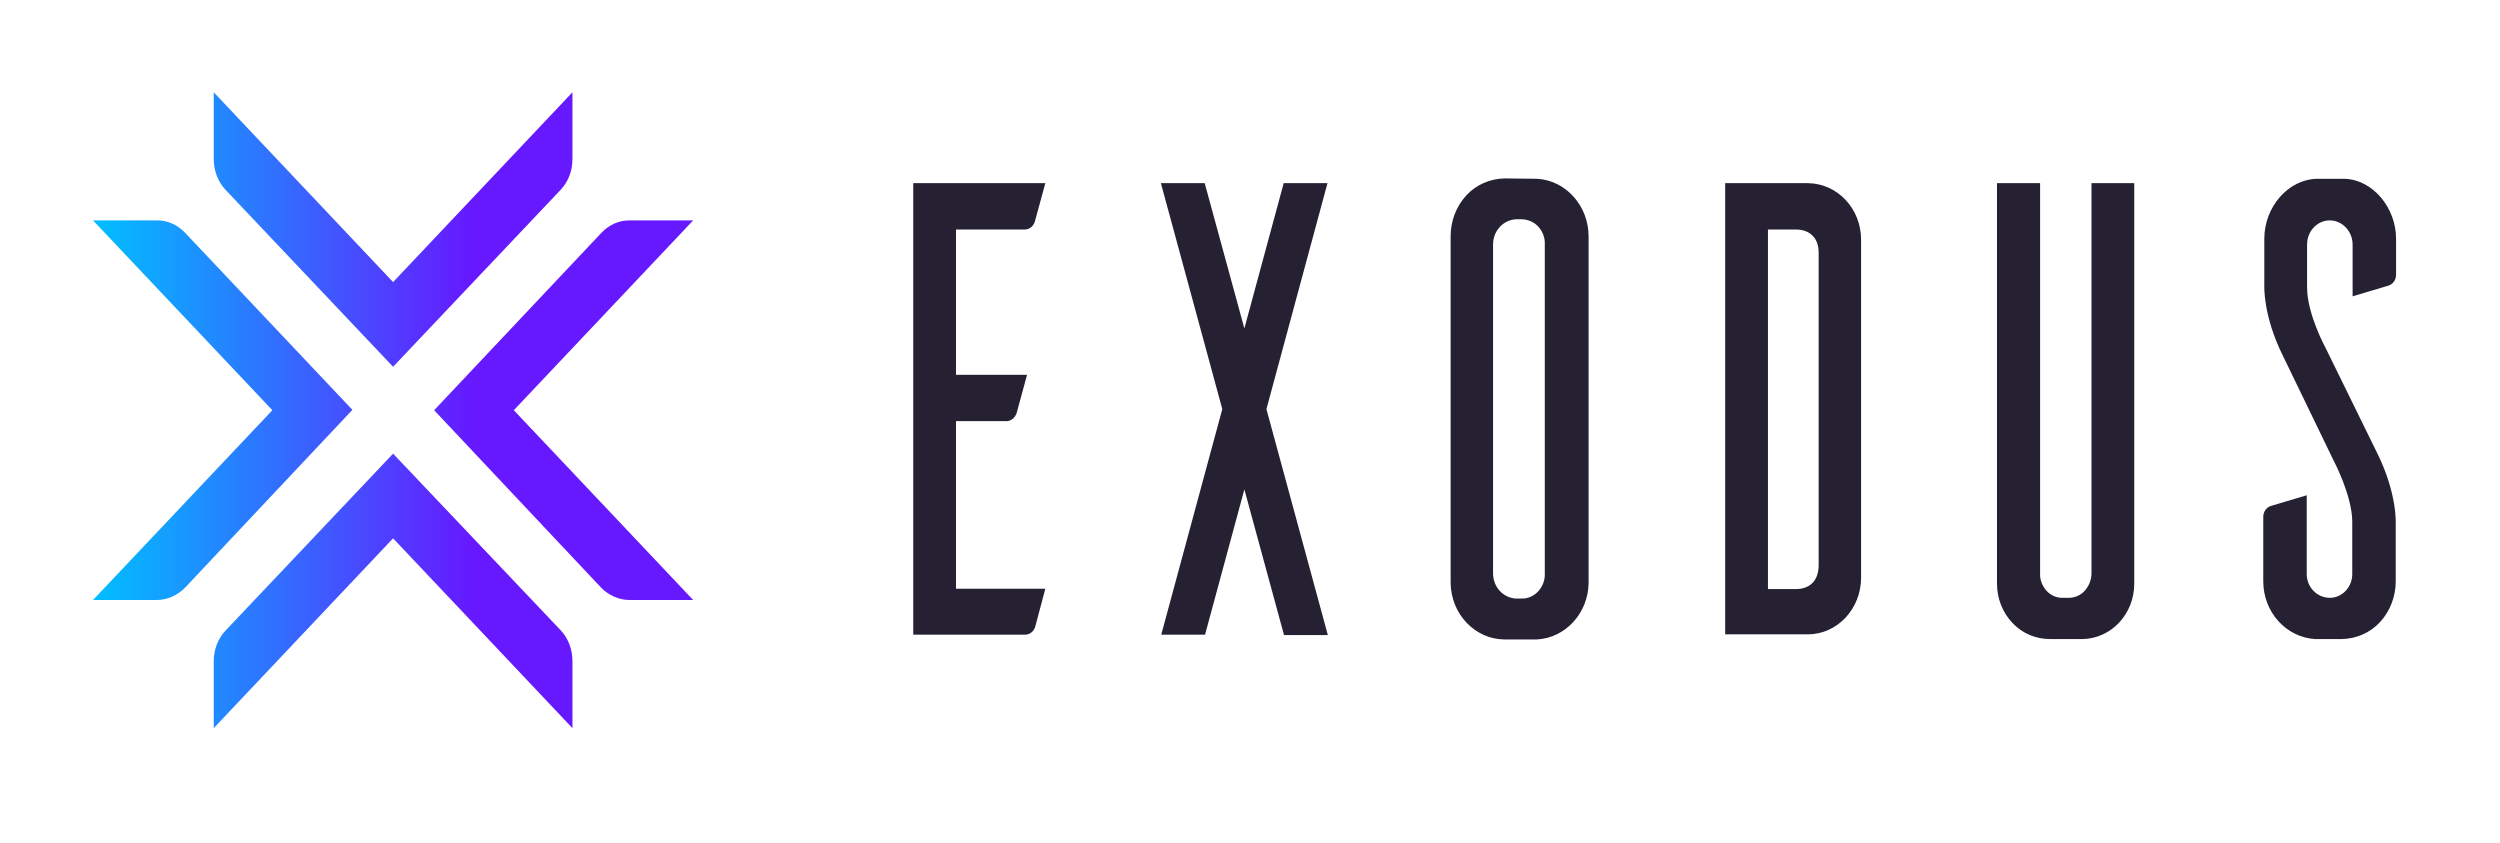 <svg width="166" height="56" viewBox="0 0 166 56" fill="none" xmlns="http://www.w3.org/2000/svg">
<g id="exodus-wallet-seeklogo.com">
<g id="Group">
<path id="Vector" fill-rule="evenodd" clip-rule="evenodd" d="M135.463 12.162V38.072C135.44 38.484 135.6 38.896 135.875 39.211C136.15 39.526 136.539 39.695 136.929 39.695H137.364C137.776 39.695 138.165 39.526 138.44 39.211C138.715 38.896 138.875 38.484 138.875 38.072V12.162H141.715V38.75C141.715 40.762 140.204 42.386 138.303 42.434H136.127C135.188 42.434 134.295 42.071 133.631 41.368C132.966 40.665 132.6 39.744 132.6 38.75V12.162H135.463ZM155.663 11.871C157.564 11.919 159.099 13.81 159.099 15.846V18.245C159.099 18.585 158.893 18.875 158.572 18.973L156.213 19.675V16.234C156.213 15.361 155.526 14.634 154.701 14.634C153.877 14.634 153.19 15.337 153.19 16.234V19.094C153.19 20.863 154.427 23.117 154.427 23.117L157.816 30.025C159.19 32.764 159.076 34.775 159.076 34.775V38.605C159.076 39.599 158.709 40.568 158.045 41.295C157.381 42.022 156.465 42.41 155.503 42.434H153.717C151.793 42.313 150.281 40.641 150.281 38.605V34.315C150.281 33.975 150.487 33.685 150.808 33.588L153.167 32.885V38.12C153.167 38.992 153.854 39.695 154.701 39.695C155.526 39.695 156.213 38.968 156.19 38.072V34.654C156.19 32.909 154.953 30.582 154.953 30.582L151.61 23.674C150.235 20.936 150.35 18.924 150.35 18.924V15.846C150.35 13.761 151.93 11.871 153.923 11.871H155.663ZM102.047 11.871C103.971 11.968 105.483 13.665 105.483 15.7V38.702C105.46 40.713 103.948 42.361 102.047 42.459H99.872C97.925 42.434 96.344 40.762 96.322 38.702V15.676C96.322 14.682 96.688 13.713 97.352 12.986C98.016 12.259 98.933 11.871 99.894 11.847L102.047 11.871ZM69.41 12.162L68.723 14.682C68.632 15.022 68.357 15.24 68.036 15.24H63.479V24.886H68.197L67.51 27.407C67.418 27.722 67.143 27.965 66.823 27.965H63.479V39.09H69.41L68.746 41.586C68.655 41.925 68.38 42.143 68.059 42.143H60.639V12.162H69.41ZM120.049 12.162C122.019 12.186 123.576 13.858 123.576 15.919V38.362C123.576 40.422 121.996 42.119 120.049 42.119H114.552V12.162H120.049ZM82.626 21.808L85.237 12.162H88.145L84.091 27.165L88.168 42.168H85.259L82.626 32.497L80.015 42.143H77.106L81.16 27.165L77.083 12.162H79.992L82.626 21.808ZM101.085 39.744C101.498 39.744 101.887 39.55 102.162 39.235C102.437 38.92 102.597 38.508 102.574 38.072V16.234C102.597 15.797 102.437 15.385 102.162 15.07C101.887 14.755 101.498 14.585 101.085 14.561H100.65C99.803 14.61 99.139 15.337 99.139 16.234V38.072C99.139 38.968 99.803 39.695 100.65 39.744H101.085ZM119.248 39.114C120.049 39.114 120.759 38.678 120.759 37.514V16.791C120.759 15.676 120.049 15.24 119.248 15.24H117.392V39.114H119.248Z" fill="#252133"/>
<path id="Vector_2" d="M34.117 27.238L46.027 39.841H41.813C41.103 39.841 40.393 39.526 39.889 38.993L28.827 27.238L39.935 15.458C40.439 14.925 41.126 14.61 41.859 14.634H46.027L34.117 27.238ZM12.291 15.458C11.787 14.925 11.1 14.61 10.367 14.634H6.176L18.085 27.238L6.176 39.841H10.39C11.1 39.841 11.81 39.526 12.314 38.993L23.399 27.213L12.291 15.458ZM26.101 30.122L14.97 41.877C14.467 42.41 14.192 43.137 14.192 43.913V48.349L26.101 35.745L38.011 48.349V43.889C38.011 43.137 37.736 42.386 37.232 41.853L26.101 30.122ZM26.101 24.354L37.232 12.598C37.736 12.065 38.011 11.338 38.011 10.562V6.127L26.101 18.73L14.192 6.127V10.562C14.192 11.314 14.467 12.065 14.97 12.598L26.101 24.354Z" fill="url(#paint0_linear_154_1727)"/>
</g>
</g>
<defs>
<linearGradient id="paint0_linear_154_1727" x1="6.162" y1="27.233" x2="31.36" y2="27.233" gradientUnits="userSpaceOnUse">
<stop stop-color="#00BFFF"/>
<stop offset="1" stop-color="#6619FF"/>
</linearGradient>
</defs>
</svg>
